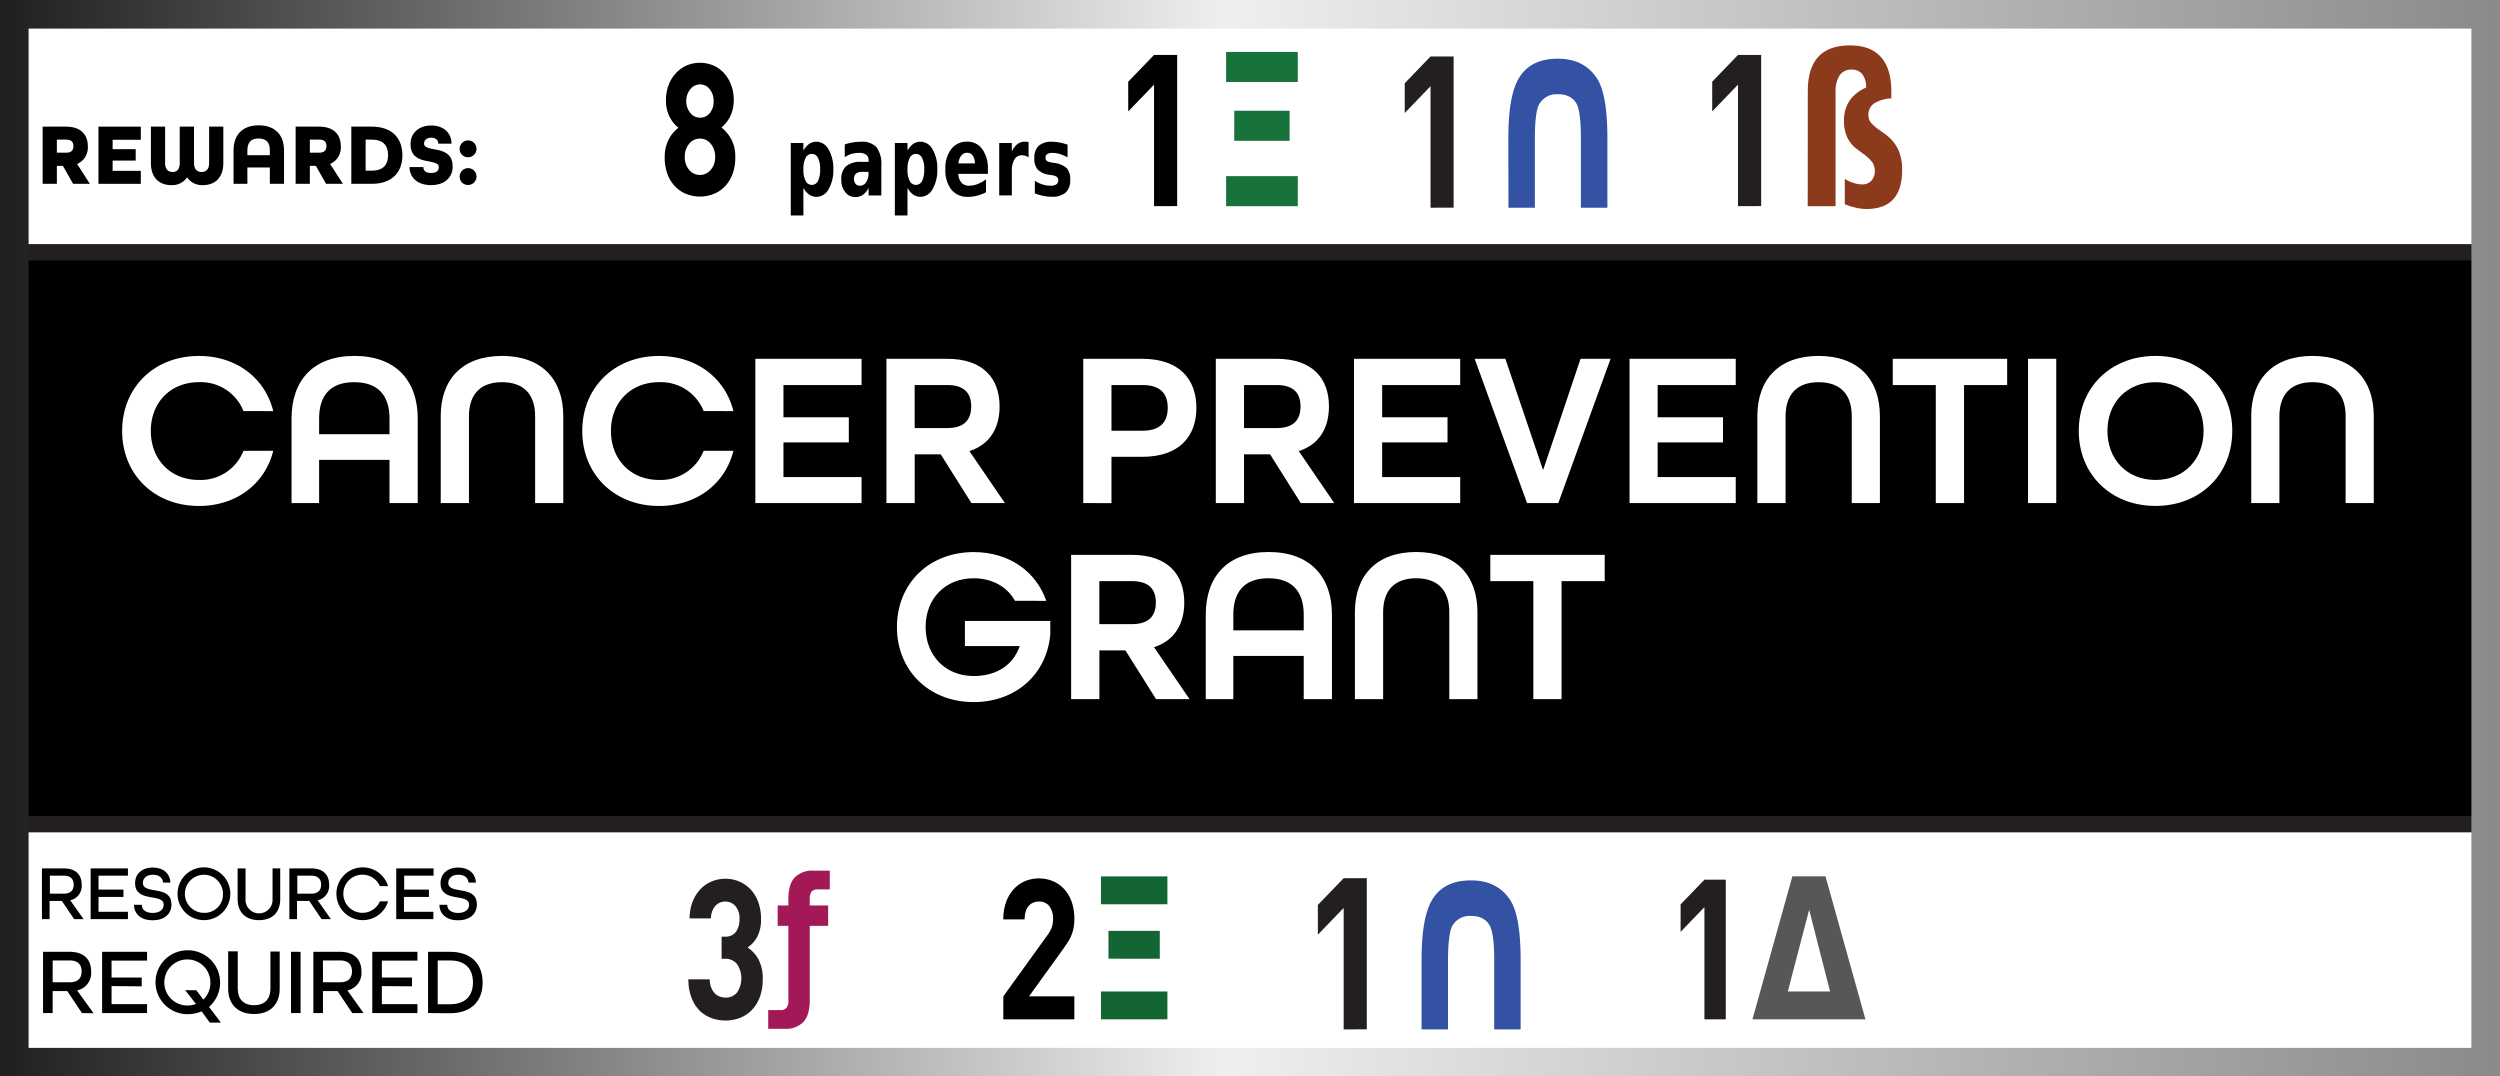<svg xmlns="http://www.w3.org/2000/svg" xmlns:xlink="http://www.w3.org/1999/xlink" viewBox="0 0 612 263.52"><defs><style>.cls-1{fill:#fff;}.cls-2{fill:#231f20;}.cls-3{fill:url(#linear-gradient);}.cls-4{fill:#136534;}.cls-5{fill:#a31957;}.cls-6{fill:#555758;}.cls-7{fill:#3352a3;}.cls-8{fill:#17733b;}.cls-9{fill:#8c3a1c;}</style><linearGradient id="linear-gradient" y1="131.76" x2="612" y2="131.76" gradientUnits="userSpaceOnUse"><stop offset="0"/><stop offset="0" stop-color="#1f1f1f"/><stop offset="0.49" stop-color="#efefef"/><stop offset="1" stop-color="#8a8a8a"/></linearGradient></defs><title>grantcardArtboard 1</title><g id="Layer_8" data-name="Layer 8"><rect class="cls-1" width="612" height="263.52"/></g><g id="Grant_Cards" data-name="Grant Cards"><g id="Grant_Card_Backgrounds" data-name="Grant Card Backgrounds"><rect x="2" y="61.76" width="608" height="140"/><path class="cls-2" d="M608,63.76v136H4v-136H608m4-4H0v144H612v-144Z"/><path class="cls-3" d="M605,7V256.52H7V7H605m7-7H0V263.52H612V0Z"/></g><path d="M245.61,249.53v-5.62l10.69-14.83a8.76,8.76,0,0,0,1.15-2,5.91,5.91,0,0,0,.34-2.11,5,5,0,0,0-.88-3.09,3,3,0,0,0-2.58-1.18,3.68,3.68,0,0,0-1.26.22,2.87,2.87,0,0,0-1.13.72,3.57,3.57,0,0,0-.8,1.34,6.29,6.29,0,0,0-.3,2.09h-5.23a12.42,12.42,0,0,1,.66-4.2,9.44,9.44,0,0,1,1.85-3.15,8,8,0,0,1,2.78-2,8.68,8.68,0,0,1,3.43-.68,8.78,8.78,0,0,1,3.5.7,7.89,7.89,0,0,1,2.76,2,9.15,9.15,0,0,1,1.79,3.12A12.78,12.78,0,0,1,263,225a11.47,11.47,0,0,1-.2,2.23,10.22,10.22,0,0,1-.59,1.9,10.46,10.46,0,0,1-1,1.8c-.39.59-.82,1.22-1.31,1.89l-8,11.09H263v5.62Z"/><path class="cls-4" d="M269.51,214.54h16.27v6.82H269.51Zm0,28.17h16.27v6.82H269.51Zm1.84-14.84h12.57v6.82H271.35Z"/><path class="cls-2" d="M186.72,239.64a12.6,12.6,0,0,1-.72,4.46,9.08,9.08,0,0,1-2,3.2,8,8,0,0,1-2.9,1.89,9.69,9.69,0,0,1-3.49.63,9.92,9.92,0,0,1-3.4-.58,7.85,7.85,0,0,1-2.9-1.8,8.93,8.93,0,0,1-2-3.12,12.6,12.6,0,0,1-.8-4.58h5.22a6.13,6.13,0,0,0,.37,2,4.07,4.07,0,0,0,.84,1.39,3.28,3.28,0,0,0,1.23.82,4.29,4.29,0,0,0,1.47.26,3.55,3.55,0,0,0,2.77-1.22,6.24,6.24,0,0,0,0-7,3.64,3.64,0,0,0-3-1.28h-.76v-5.42h.76a3.14,3.14,0,0,0,2.78-1.22,5.29,5.29,0,0,0,.84-3,4.63,4.63,0,0,0-1-3.27,3.31,3.31,0,0,0-2.46-1.1,3.21,3.21,0,0,0-2.47,1.08,4.68,4.68,0,0,0-1.06,3.05h-5.23a11.85,11.85,0,0,1,.74-4.11,9.52,9.52,0,0,1,1.87-3,8.07,8.07,0,0,1,2.76-1.92,8.59,8.59,0,0,1,3.39-.68,8.46,8.46,0,0,1,3.5.72,8.33,8.33,0,0,1,2.78,2,9.42,9.42,0,0,1,1.81,3.1,11.92,11.92,0,0,1,.64,4,9,9,0,0,1-.95,4.44,7.2,7.2,0,0,1-2.35,2.56,8.11,8.11,0,0,1,2.62,2.81A9.85,9.85,0,0,1,186.72,239.64Z"/><path class="cls-5" d="M203.13,213.14v4.59h-2.91a1.9,1.9,0,0,0-1.55.54,3,3,0,0,0-.44,1.86v1.52h4.5v5h-4.5v18.21q0,3.66-1.57,5.33a6,6,0,0,1-4.6,1.66h-4v-4.59H191a1.87,1.87,0,0,0,1.55-.55,2.94,2.94,0,0,0,.44-1.85V226.65h-2.62v-5h2.62v-1.52c0-2.45.52-4.22,1.56-5.33a6,6,0,0,1,4.61-1.66Z"/><path class="cls-2" d="M417.24,249.53V222.07l-5.83,6.05V221.4l5.83-6.05h5.23v34.18Z"/><path class="cls-6" d="M456.66,249.53H429l9.77-35h8.11Zm-19-6.82H448l-5.12-20Z"/><path class="cls-2" d="M328.93,252V222.26l-6.32,6.55v-7.28l6.32-6.55h5.66v37Z"/><path class="cls-7" d="M348,234.93q0-10.34,2.58-14.64,2.83-4.77,9.53-4.77,6.42,0,9.56,4.77,2.58,3.9,2.58,14.64V252h-6.47V234.93q0-6.21-1.06-8.28c-.86-1.62-2.39-2.43-4.61-2.43a4.92,4.92,0,0,0-4.59,2.43q-1,1.88-1.05,8.28V252H348Z"/><path d="M18.14,225l-3-4.45h-3V225H10.27V212.58h5.34c3.06,0,4.39,1.69,4.39,4a3.59,3.59,0,0,1-2.81,3.81v0L20.46,225Zm-2.51-6.23c1.8,0,2.41-1,2.41-2.2s-.62-2.21-2.41-2.21H12.21v4.41Z"/><path d="M24.12,219.57v3.64h7.2V225H22.19V212.58h9.13v1.78h-7.2v3.42h6.1v1.79Z"/><path d="M39.91,216.05c-.06-1.1-.91-1.92-2.45-1.92s-2.49.84-2.49,2c0,3,7,.34,7,5.3,0,2.37-1.82,3.86-4.6,3.86s-4.52-1.45-4.57-3.8h1.91c0,1.21,1,2,2.66,2s2.7-.8,2.7-2c0-3-7-.34-7-5.3,0-2.26,1.71-3.82,4.31-3.82s4.26,1.48,4.33,3.7Z"/><path d="M49.92,225.25a6.46,6.46,0,1,1,0-12.92,6.46,6.46,0,1,1,0,12.92Zm4.66-6.46a4.66,4.66,0,1,0-4.66,4.67A4.48,4.48,0,0,0,54.58,218.79Z"/><path d="M66.72,212.58H68.6v7.52c0,3.13-1.84,5.15-5.19,5.15s-5.24-2-5.24-5.15v-7.52h1.94v7.52a3.31,3.31,0,1,0,6.61,0Z"/><path d="M78.71,225l-3-4.45h-3V225H70.84V212.58h5.34c3.06,0,4.39,1.69,4.39,4a3.59,3.59,0,0,1-2.81,3.81v0L81,225Zm-2.51-6.23c1.81,0,2.41-1,2.41-2.2s-.62-2.21-2.41-2.21H72.78v4.41Z"/><path d="M93,216.93a4.67,4.67,0,1,0,0,3.72h2a6.46,6.46,0,1,1,0-3.72Z"/><path d="M98.89,219.57v3.64h7.2V225H97V212.58h9.14v1.78h-7.2v3.42H105v1.79Z"/><path d="M114.68,216.05c-.06-1.1-.92-1.92-2.46-1.92s-2.48.84-2.48,2c0,3,7,.34,7,5.3,0,2.37-1.83,3.86-4.6,3.86s-4.52-1.45-4.58-3.8h1.92c0,1.21,1,2,2.66,2s2.7-.8,2.7-2c0-3-7-.34-7-5.3,0-2.26,1.71-3.82,4.32-3.82s4.25,1.48,4.33,3.7Z"/><path d="M20.06,248l-3.59-5.38H12.89V248H10.54v-15H17c3.7,0,5.31,2,5.31,4.83a4.35,4.35,0,0,1-3.4,4.62v.05l4,5.54Zm-3-7.54c2.18,0,2.92-1.15,2.92-2.67s-.76-2.67-2.92-2.67H12.89v5.34Z"/><path d="M27.31,241.39v4.42H36V248H25v-15H36v2.16H27.31v4.14h7.38v2.16Z"/><path d="M51.16,246.48l2.92,3.86H51.36l-2-2.76a8.88,8.88,0,0,1-3.47.69,7.82,7.82,0,1,1,0-15.64,7.9,7.9,0,0,1,5.29,13.85Zm-3.2-.72v0l-2.62-3.36h2.71l1.73,2.3a5.65,5.65,0,0,0,1.72-4.21,5.64,5.64,0,1,0-5.63,5.66A6.11,6.11,0,0,0,48,245.76Z"/><path d="M66.2,232.93h2.27V242c0,3.79-2.23,6.23-6.27,6.23s-6.35-2.41-6.35-6.23v-9.11H58.2V242c0,2.53,1.35,4.07,4,4.07s4-1.54,4-4.07Z"/><path d="M71.24,248v-15h2.34v15Z"/><path d="M86.23,248l-3.59-5.38H79.06V248H76.71v-15h6.46c3.7,0,5.31,2,5.31,4.83a4.35,4.35,0,0,1-3.4,4.62v.05L89,248Zm-3-7.54c2.19,0,2.93-1.15,2.93-2.67s-.76-2.67-2.93-2.67H79.06v5.34Z"/><path d="M93.48,241.39v4.42h8.71V248H91.13v-15h11.06v2.16H93.48v4.14h7.38v2.16Z"/><path d="M104.79,248v-15h5.36c5.24,0,8,3,8,7.52s-2.76,7.52-8,7.52Zm5.36-2.16c3.84,0,5.63-2.12,5.63-5.36s-1.79-5.36-5.63-5.36h-3v10.72Z"/><path class="cls-1" d="M59.6,100.63a11.23,11.23,0,0,0-10.9-7.07c-7,0-11.78,5-11.78,11.93s4.75,12,11.78,12a11.26,11.26,0,0,0,10.9-7.13h7.29c-2,8.05-9,13.5-18.19,13.5-11,0-18.8-7.77-18.8-18.36s7.78-18.36,18.8-18.36c9.23,0,16.2,5.46,18.19,13.5Z"/><path class="cls-1" d="M95.35,123.15V112.57H78.12v10.58H71.37V102.47c0-9.45,5.4-15.34,15.39-15.34s15.5,5.89,15.5,15.34v20.68Zm0-20.68c0-5.67-2.81-8.91-8.64-8.91s-8.59,3.24-8.59,8.91v3.83H95.35Z"/><path class="cls-1" d="M131,123.15V101.87c0-5.23-2.7-8.31-8.1-8.31s-8.1,3.08-8.1,8.31v21.28h-6.91V101.87c0-9.07,5.34-14.74,15-14.74s15,5.67,15,14.74v21.28Z"/><path class="cls-1" d="M172.25,100.63a11.24,11.24,0,0,0-10.91-7.07c-7,0-11.78,5-11.78,11.93s4.76,12,11.78,12a11.28,11.28,0,0,0,10.91-7.13h7.29c-2,8.05-9,13.5-18.2,13.5-11,0-18.8-7.77-18.8-18.36s7.78-18.36,18.8-18.36c9.23,0,16.2,5.46,18.2,13.5Z"/><path class="cls-1" d="M191.79,108.3v8.48h19.12v6.37h-26V87.83h26v6.43H191.79v7.88h16v6.16Z"/><path class="cls-1" d="M237.8,123.15l-7.51-11.93h-6.37v11.93H217V87.83h14.8c9,0,12.9,4.92,12.9,11.67,0,5.18-2.32,9.29-7.34,10.91v.1L246,123.15Zm-5.89-18.36c4.38,0,5.84-2.27,5.84-5.29s-1.46-5.24-5.84-5.24h-8v10.53Z"/><path class="cls-1" d="M265.18,123.15V87.83h14.41c9.19,0,13.29,5.08,13.29,12s-4.1,12-13.29,12h-7.5v11.34Zm14.52-17.71c4.59,0,6.16-2.38,6.16-5.62s-1.57-5.56-6.16-5.56h-7.61v11.18Z"/><path class="cls-1" d="M318.42,123.15l-7.5-11.93h-6.38v11.93h-6.91V87.83h14.8c9,0,12.9,4.92,12.9,11.67,0,5.18-2.32,9.29-7.34,10.91v.1l8.64,12.64Zm-5.88-18.36c4.37,0,5.83-2.27,5.83-5.29s-1.46-5.24-5.83-5.24h-8v10.53Z"/><path class="cls-1" d="M338.35,108.3v8.48h19.11v6.37h-26V87.83h26v6.43H338.35v7.88h16v6.16Z"/><path class="cls-1" d="M373.82,123.15,361,87.83h7.51l9.18,27.11h.11l9.12-27.11h7.35l-12.8,35.32Z"/><path class="cls-1" d="M405.79,108.3v8.48h19.12v6.37h-26V87.83h26v6.43H405.79v7.88h16v6.16Z"/><path class="cls-1" d="M453.31,123.15V101.87c0-5.23-2.7-8.31-8.1-8.31s-8.1,3.08-8.1,8.31v21.28H430.2V101.87c0-9.07,5.34-14.74,15-14.74s15,5.67,15,14.74v21.28Z"/><path class="cls-1" d="M473.88,123.15V94.26H463.35V87.83h28v6.43H480.8v28.89Z"/><path class="cls-1" d="M496.46,123.15V87.83h6.91v35.32Z"/><path class="cls-1" d="M527.67,123.85c-11,0-18.79-7.77-18.79-18.36s7.77-18.36,18.79-18.36,18.79,7.78,18.79,18.36S538.68,123.85,527.67,123.85Zm11.77-18.36c0-6.91-4.75-11.93-11.77-11.93s-11.77,5-11.77,11.93,4.75,12,11.77,12S539.44,112.4,539.44,105.49Z"/><path class="cls-1" d="M574.21,123.15V101.87c0-5.23-2.69-8.31-8.09-8.31S558,96.64,558,101.87v21.28H551.1V101.87c0-9.07,5.35-14.74,15-14.74s15,5.67,15,14.74v21.28Z"/><path class="cls-1" d="M248.46,147.07c-1.88-3.41-5.56-5.51-10.09-5.51-7,0-11.78,5-11.78,11.93s4.76,12,11.78,12c5.56,0,9.61-2.65,11.23-7.24v-.1H236.21V152h20.9v3.29c-.82,9.67-8.37,16.58-18.74,16.58-11,0-18.8-7.77-18.8-18.36s7.78-18.36,18.8-18.36c8.64,0,15.28,4.75,17.76,11.94Z"/><path class="cls-1" d="M283,171.15l-7.5-11.93h-6.37v11.93h-6.92V135.83H277c9,0,12.91,4.92,12.91,11.67,0,5.18-2.33,9.29-7.35,10.91v.1l8.64,12.64Zm-5.88-18.36c4.37,0,5.83-2.27,5.83-5.29s-1.46-5.24-5.83-5.24h-8v10.53Z"/><path class="cls-1" d="M319.15,171.15V160.57H301.92v10.58h-6.75V150.47c0-9.45,5.4-15.34,15.39-15.34s15.5,5.89,15.5,15.34v20.68Zm0-20.68c0-5.67-2.81-8.91-8.64-8.91s-8.59,3.24-8.59,8.91v3.83h17.23Z"/><path class="cls-1" d="M354.79,171.15V149.87c0-5.24-2.7-8.31-8.1-8.31s-8.1,3.07-8.1,8.31v21.28h-6.91V149.87c0-9.07,5.34-14.74,15-14.74s15,5.67,15,14.74v21.28Z"/><path class="cls-1" d="M375.36,171.15V142.26H364.83v-6.43h28v6.43H382.27v28.89Z"/><path d="M282.51,50.47V20.72l-6.32,6.55V20l6.32-6.55h5.66v37Z"/><path class="cls-8" d="M300.15,12.71H317.7v7.36H300.15Zm0,30.4H317.7v7.36H300.15Zm2-16h13.55v7.36H302.14Z"/><path d="M180,38.49a11.67,11.67,0,0,1-.68,4.14,9,9,0,0,1-1.86,3,7.9,7.9,0,0,1-2.75,1.85,9.11,9.11,0,0,1-6.71,0,7.77,7.77,0,0,1-2.74-1.85,8.71,8.71,0,0,1-1.86-3,11.45,11.45,0,0,1-.68-4.14,9.47,9.47,0,0,1,.32-2.63,9.17,9.17,0,0,1,.81-2,7.79,7.79,0,0,1,1.08-1.51,9.61,9.61,0,0,1,1.16-1.09,6.45,6.45,0,0,1-1.06-1,8.14,8.14,0,0,1-1-1.45,8.64,8.64,0,0,1-1-4.21,10.48,10.48,0,0,1,.66-3.82,8.79,8.79,0,0,1,1.8-2.9A8,8,0,0,1,168.15,16a8.47,8.47,0,0,1,6.41,0,7.57,7.57,0,0,1,2.61,1.83,9.11,9.11,0,0,1,1.79,2.9,10.48,10.48,0,0,1,.66,3.82,9,9,0,0,1-.29,2.36,8.39,8.39,0,0,1-.72,1.85,7.67,7.67,0,0,1-1,1.45,9.24,9.24,0,0,1-1,1,9.56,9.56,0,0,1,1.15,1.09,8.29,8.29,0,0,1,1.1,1.51,9.2,9.2,0,0,1,.84,2A9.86,9.86,0,0,1,180,38.49Zm-4.93-.09A4.83,4.83,0,0,0,174,35.21a3.38,3.38,0,0,0-5.31,0,4.89,4.89,0,0,0-1.06,3.19,4.81,4.81,0,0,0,1.06,3.17,3.43,3.43,0,0,0,5.31,0A4.76,4.76,0,0,0,175.07,38.4Zm-.38-13.67a4.41,4.41,0,0,0-.95-2.89,2.91,2.91,0,0,0-2.38-1.18A3,3,0,0,0,169,21.84a4.43,4.43,0,0,0-1,2.89,4.41,4.41,0,0,0,1,2.92,3,3,0,0,0,2.41,1.16,3,3,0,0,0,2.38-1.16A4.4,4.4,0,0,0,174.69,24.73Z"/><path d="M196.67,46v6.74h-3.09V35h3.09v1.88a5,5,0,0,1,1.42-1.66,3.14,3.14,0,0,1,1.79-.53,3.4,3.4,0,0,1,2.94,1.88A9.2,9.2,0,0,1,204,41.44a9.2,9.2,0,0,1-1.15,4.86,3.39,3.39,0,0,1-2.94,1.89,3.08,3.08,0,0,1-1.79-.54A4.83,4.83,0,0,1,196.67,46Zm2.06-8.32a1.67,1.67,0,0,0-1.53,1,6,6,0,0,0-.53,2.79,6,6,0,0,0,.53,2.8,1.69,1.69,0,0,0,1.53,1,1.67,1.67,0,0,0,1.52-1,6,6,0,0,0,.52-2.8,6,6,0,0,0-.52-2.8A1.66,1.66,0,0,0,198.73,37.68Z"/><path d="M215.75,40.52v7.33h-3.12V46a4.64,4.64,0,0,1-1.4,1.7,3.25,3.25,0,0,1-1.9.54A3,3,0,0,1,206.89,47a4.62,4.62,0,0,1-.94-3,4.23,4.23,0,0,1,1.17-3.31,5.37,5.37,0,0,1,3.68-1.06h1.83v-.32a1.69,1.69,0,0,0-.58-1.43,2.94,2.94,0,0,0-1.8-.45,6.48,6.48,0,0,0-1.86.26,5.63,5.63,0,0,0-1.59.79V35.35a14.22,14.22,0,0,1,2-.49,12.35,12.35,0,0,1,2-.16,4.7,4.7,0,0,1,3.79,1.37A6.88,6.88,0,0,1,215.75,40.52ZM211,42.07a2.16,2.16,0,0,0-1.46.44,1.65,1.65,0,0,0-.49,1.28,1.82,1.82,0,0,0,.4,1.23,1.4,1.4,0,0,0,1.09.44,1.75,1.75,0,0,0,1.47-.83,3.49,3.49,0,0,0,.6-2.09v-.47Z"/><path d="M222.15,46v6.74h-3.09V35h3.09v1.88a5,5,0,0,1,1.42-1.66,3.14,3.14,0,0,1,1.79-.53,3.4,3.4,0,0,1,2.94,1.88,9.2,9.2,0,0,1,1.15,4.86,9.2,9.2,0,0,1-1.15,4.86,3.39,3.39,0,0,1-2.94,1.89,3.08,3.08,0,0,1-1.79-.54A4.83,4.83,0,0,1,222.15,46Zm2.06-8.32a1.67,1.67,0,0,0-1.53,1,6,6,0,0,0-.53,2.79,6,6,0,0,0,.53,2.8,1.69,1.69,0,0,0,1.53,1,1.67,1.67,0,0,0,1.52-1,6,6,0,0,0,.52-2.8,6,6,0,0,0-.52-2.8A1.66,1.66,0,0,0,224.21,37.68Z"/><path d="M241.83,41.4v1.17h-7.24a3.5,3.5,0,0,0,.79,2.16,2.43,2.43,0,0,0,1.89.73,5.59,5.59,0,0,0,2-.39,8.86,8.86,0,0,0,2.1-1.16v3.16a10.79,10.79,0,0,1-2.2.84,9.13,9.13,0,0,1-2.19.28,5,5,0,0,1-4.09-1.77,7.66,7.66,0,0,1-1.46-5,7.71,7.71,0,0,1,1.44-4.94,4.74,4.74,0,0,1,3.93-1.8,4.35,4.35,0,0,1,3.66,1.82A8,8,0,0,1,241.83,41.4ZM238.65,40a3.2,3.2,0,0,0-.51-1.89,1.62,1.62,0,0,0-1.35-.71,1.8,1.8,0,0,0-1.46.67,3.67,3.67,0,0,0-.71,1.93Z"/><path d="M251.8,38.51a3.29,3.29,0,0,0-.81-.38,2.74,2.74,0,0,0-.81-.12,2.06,2.06,0,0,0-1.84,1,5.51,5.51,0,0,0-.64,2.91v5.91h-3.09V35h3.09v2.11a4.75,4.75,0,0,1,1.37-1.84,3,3,0,0,1,1.86-.58h.34l.52.08Z"/><path d="M261.34,35.41v3.12a9.78,9.78,0,0,0-1.92-.83,6.27,6.27,0,0,0-1.75-.27,2.42,2.42,0,0,0-1.31.29,1,1,0,0,0-.42.9.92.92,0,0,0,.32.76,2.61,2.61,0,0,0,1.16.39l.54.1a5.61,5.61,0,0,1,3.21,1.32,4.22,4.22,0,0,1,.82,2.88,4,4,0,0,1-1.14,3.09,5,5,0,0,1-3.42,1,10.55,10.55,0,0,1-2-.2,14,14,0,0,1-2.1-.61V44.26a7.64,7.64,0,0,0,1.9.9,6.68,6.68,0,0,0,2,.3,2.35,2.35,0,0,0,1.37-.33,1.15,1.15,0,0,0,.46-1,1,1,0,0,0-.32-.82,2.73,2.73,0,0,0-1.26-.42l-.54-.09a4.88,4.88,0,0,1-2.9-1.28,4.08,4.08,0,0,1-.83-2.82,4,4,0,0,1,1.05-3,4.67,4.67,0,0,1,3.24-1,9.59,9.59,0,0,1,1.8.17A13.94,13.94,0,0,1,261.34,35.41Z"/><path class="cls-2" d="M425.46,50.47V20.72l-6.31,6.55V20l6.31-6.55h5.67v37Z"/><path class="cls-9" d="M442.55,22.3c0-3.75.86-6.54,2.58-8.4s4.31-2.78,7.78-2.78q5,0,7.53,2.83T463,22.3v1.79a8.6,8.6,0,0,0-4.23,1.24,3.3,3.3,0,0,0-1.38,2.86,3,3,0,0,0,.46,1.65,10,10,0,0,0,2.25,2l1.31.94a10.09,10.09,0,0,1,3.23,3.75,11.6,11.6,0,0,1,1,5.1c0,3.18-.73,5.57-2.18,7.15s-3.65,2.38-6.59,2.38a10.94,10.94,0,0,1-2.56-.32A17.21,17.21,0,0,1,451.6,50V43.79a9.55,9.55,0,0,0,2.17,1,7,7,0,0,0,2.13.35,2.86,2.86,0,0,0,2.21-.91,3.33,3.33,0,0,0,.84-2.35,3.86,3.86,0,0,0-.53-2.05,10.06,10.06,0,0,0-2.4-2.25l-1.33-1a7.71,7.71,0,0,1-2.48-2.94,9.21,9.21,0,0,1-.8-4,8.79,8.79,0,0,1,1.32-4.94,9.48,9.48,0,0,1,4.1-3.26,5.26,5.26,0,0,0-.93-3.27,3.22,3.22,0,0,0-2.65-1.13,3.32,3.32,0,0,0-2.9,1.39,7.24,7.24,0,0,0-1,4.15V50.47h-6.82Z"/><path class="cls-2" d="M350.19,50.85V21.11l-6.31,6.55V20.38l6.31-6.55h5.66v37Z"/><path class="cls-7" d="M369.24,33.78q0-10.33,2.58-14.64,2.83-4.77,9.53-4.77,6.42,0,9.56,4.77,2.58,3.9,2.58,14.64V50.85H387V33.78q0-6.21-1-8.28-1.29-2.43-4.62-2.43a4.89,4.89,0,0,0-4.58,2.43q-1.06,1.88-1.06,8.28V50.85h-6.47Z"/><path d="M17.89,45,15.4,40.6H13.92V45H10.44V31h5.69c3.71,0,5.37,2,5.37,4.81a4.37,4.37,0,0,1-2.62,4.33v0L22,45Zm-1.72-7.62c1.4,0,1.8-.69,1.8-1.61s-.4-1.59-1.8-1.59H13.92v3.2Z"/><path d="M24.1,45V31H34.47v3.22h-6.9v2.3h5.65v2.79H27.57v2.51h6.9V45Z"/><path d="M51.19,31h3.48v8.89c0,3.75-2.19,5.43-5,5.43a4.41,4.41,0,0,1-3.87-1.91h0a4.37,4.37,0,0,1-3.86,1.91c-2.84,0-5-1.68-5-5.43V31h3.48v8.89c0,1.63.8,2.21,1.85,2.21S44,41.48,44,39.85V31H47.5v8.89c0,1.63.82,2.21,1.85,2.21s1.84-.58,1.84-2.21Z"/><path d="M66.06,45V41h-5.5v4H57.17V36.84c0-3.82,2.17-6.16,6.16-6.16s6.2,2.34,6.2,6.16V45Zm0-8.16c0-1.93-.84-2.94-2.75-2.94s-2.75,1-2.75,2.94V38h5.5Z"/><path d="M79.82,45l-2.49-4.4H75.85V45H72.37V31h5.69c3.72,0,5.37,2,5.37,4.81a4.37,4.37,0,0,1-2.62,4.33v0L83.94,45ZM78.1,37.38c1.4,0,1.81-.69,1.81-1.61s-.41-1.59-1.81-1.59H75.85v3.2Z"/><path d="M86,45V31h5c4.94,0,7.51,2.81,7.51,7S95.93,45,91,45Zm5-3.22c2.81,0,4-1.46,4-3.8s-1.18-3.8-4-3.8H89.51v7.6Z"/><path d="M107.29,35.17c0-.82-.54-1.46-1.74-1.46s-1.74.71-1.74,1.44c0,2.36,7,0,7,5.62,0,2.79-2.11,4.55-5.28,4.55s-5.22-1.69-5.29-4.42h3.4c0,.88.53,1.44,1.89,1.44s1.89-.56,1.89-1.44c0-2.36-6.92,0-6.92-5.63,0-2.66,2-4.55,5.05-4.55s4.94,1.78,5,4.45Z"/><path d="M112.53,36.43a2.06,2.06,0,1,1,2.06,2.06A2,2,0,0,1,112.53,36.43Zm0,6.79a2.06,2.06,0,1,1,2.06,2.06A2,2,0,0,1,112.53,43.22Z"/></g></svg>